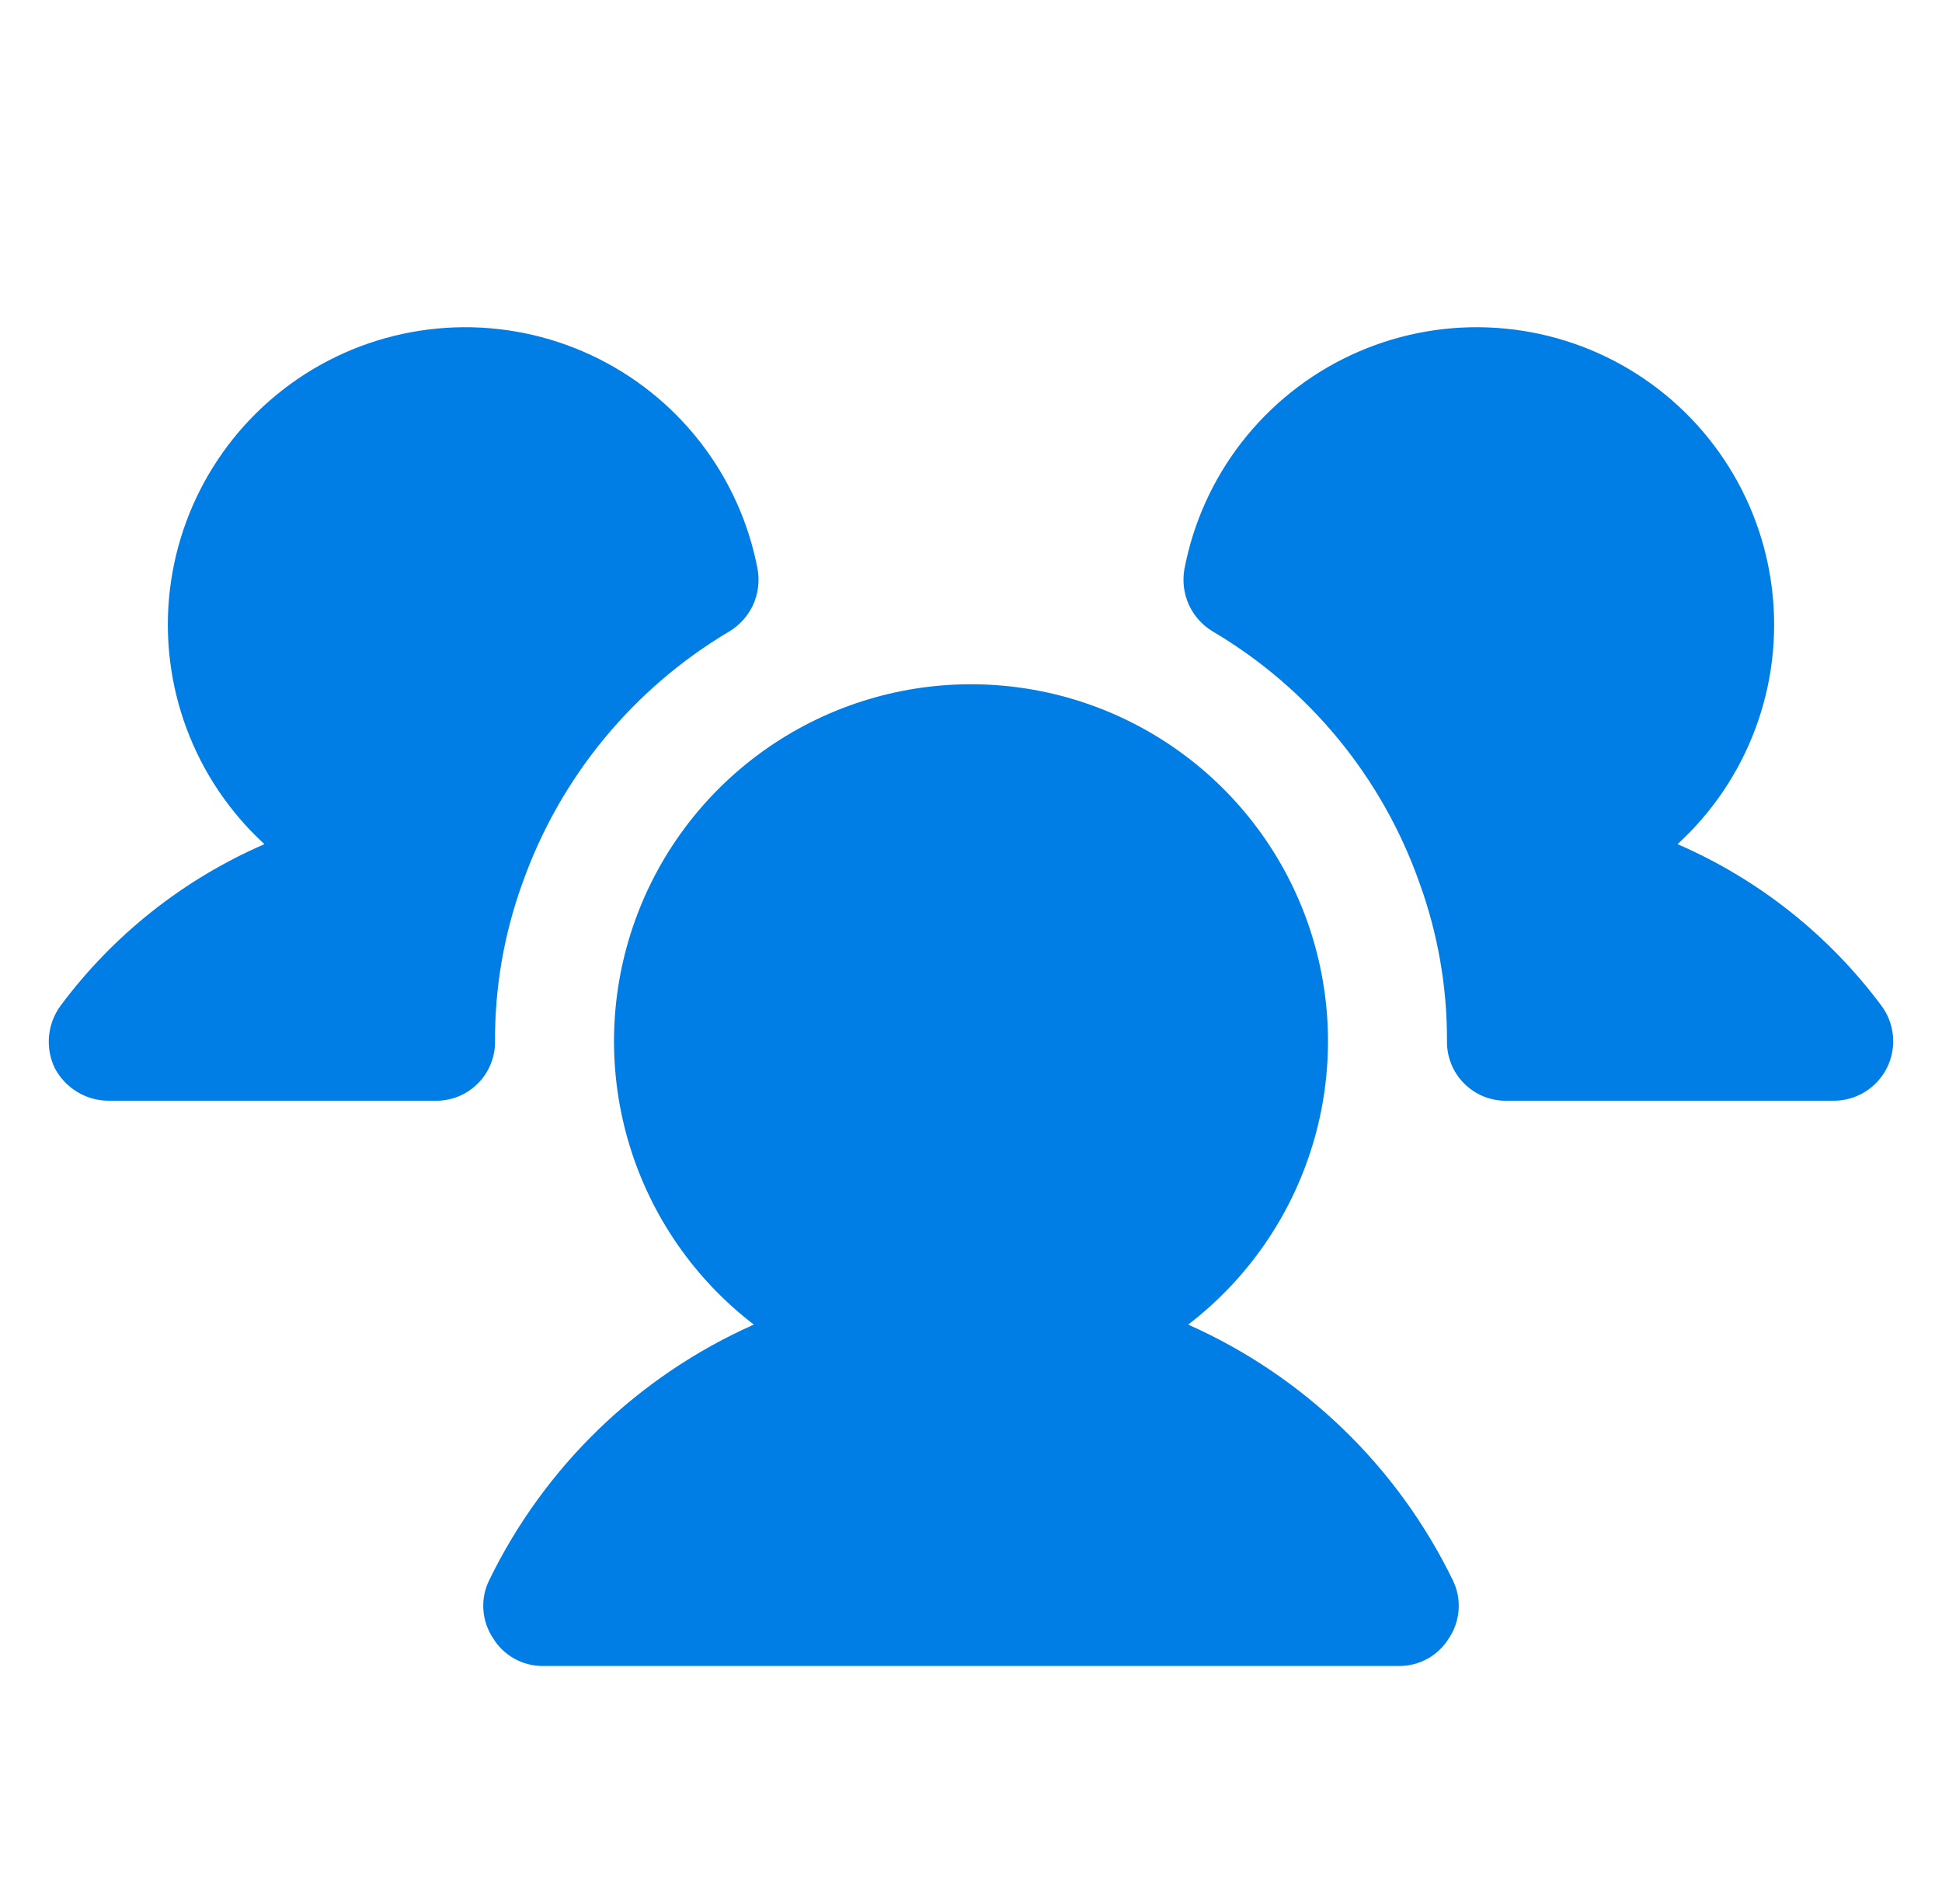 <svg width="51" height="50" viewBox="0 0 51 50" fill="none" xmlns="http://www.w3.org/2000/svg">
<path d="M13 27.344C13.003 27.55 12.964 27.754 12.886 27.945C12.809 28.136 12.694 28.309 12.548 28.454C12.402 28.6 12.229 28.715 12.039 28.793C11.848 28.87 11.643 28.909 11.437 28.906H2.844C2.553 28.904 2.269 28.823 2.022 28.671C1.774 28.52 1.572 28.304 1.437 28.047C1.312 27.785 1.261 27.494 1.288 27.205C1.316 26.916 1.421 26.64 1.594 26.406C2.976 24.55 4.822 23.089 6.945 22.168C6.033 21.333 5.332 20.293 4.9 19.133C4.468 17.974 4.317 16.729 4.46 15.5C4.604 14.271 5.037 13.094 5.724 12.066C6.411 11.037 7.333 10.186 8.413 9.583C9.493 8.98 10.701 8.643 11.938 8.598C13.174 8.553 14.403 8.803 15.524 9.326C16.645 9.849 17.626 10.631 18.386 11.607C19.146 12.583 19.663 13.726 19.895 14.941C19.952 15.258 19.912 15.585 19.78 15.878C19.647 16.171 19.428 16.416 19.152 16.582C16.626 18.08 14.705 20.416 13.723 23.184C13.238 24.517 12.994 25.925 13 27.344ZM49.406 26.406C48.023 24.55 46.178 23.089 44.055 22.168C44.967 21.333 45.668 20.293 46.1 19.133C46.532 17.974 46.683 16.729 46.539 15.5C46.396 14.271 45.963 13.094 45.276 12.066C44.589 11.037 43.667 10.186 42.587 9.583C41.507 8.98 40.298 8.643 39.062 8.598C37.826 8.553 36.597 8.803 35.476 9.326C34.355 9.849 33.374 10.631 32.614 11.607C31.854 12.583 31.337 13.726 31.105 14.941C31.048 15.258 31.088 15.585 31.22 15.878C31.353 16.171 31.572 16.416 31.848 16.582C34.377 18.076 36.299 20.413 37.277 23.184C37.761 24.517 38.006 25.925 38 27.344C37.997 27.55 38.036 27.754 38.114 27.945C38.191 28.136 38.306 28.309 38.452 28.454C38.597 28.6 38.771 28.715 38.961 28.793C39.152 28.87 39.356 28.909 39.562 28.906H48.156C48.446 28.906 48.731 28.825 48.978 28.673C49.224 28.52 49.424 28.302 49.554 28.043C49.684 27.783 49.738 27.492 49.712 27.203C49.686 26.914 49.58 26.638 49.406 26.406ZM31.203 34.785C32.758 33.593 33.901 31.944 34.47 30.069C35.04 28.195 35.008 26.189 34.378 24.333C33.749 22.478 32.554 20.866 30.962 19.725C29.369 18.583 27.459 17.969 25.5 17.969C23.541 17.969 21.631 18.583 20.038 19.725C18.446 20.866 17.251 22.478 16.622 24.333C15.992 26.189 15.96 28.195 16.53 30.069C17.099 31.944 18.242 33.593 19.797 34.785C16.759 36.134 14.296 38.514 12.844 41.504C12.728 41.742 12.676 42.005 12.694 42.269C12.711 42.532 12.796 42.787 12.941 43.008C13.077 43.234 13.268 43.422 13.498 43.552C13.727 43.682 13.986 43.75 14.25 43.75H36.75C37.014 43.75 37.273 43.682 37.502 43.552C37.732 43.422 37.923 43.234 38.059 43.008C38.204 42.787 38.289 42.532 38.306 42.269C38.324 42.005 38.272 41.742 38.156 41.504C36.704 38.514 34.241 36.134 31.203 34.785Z" fill="#007EE5"/>
</svg>
